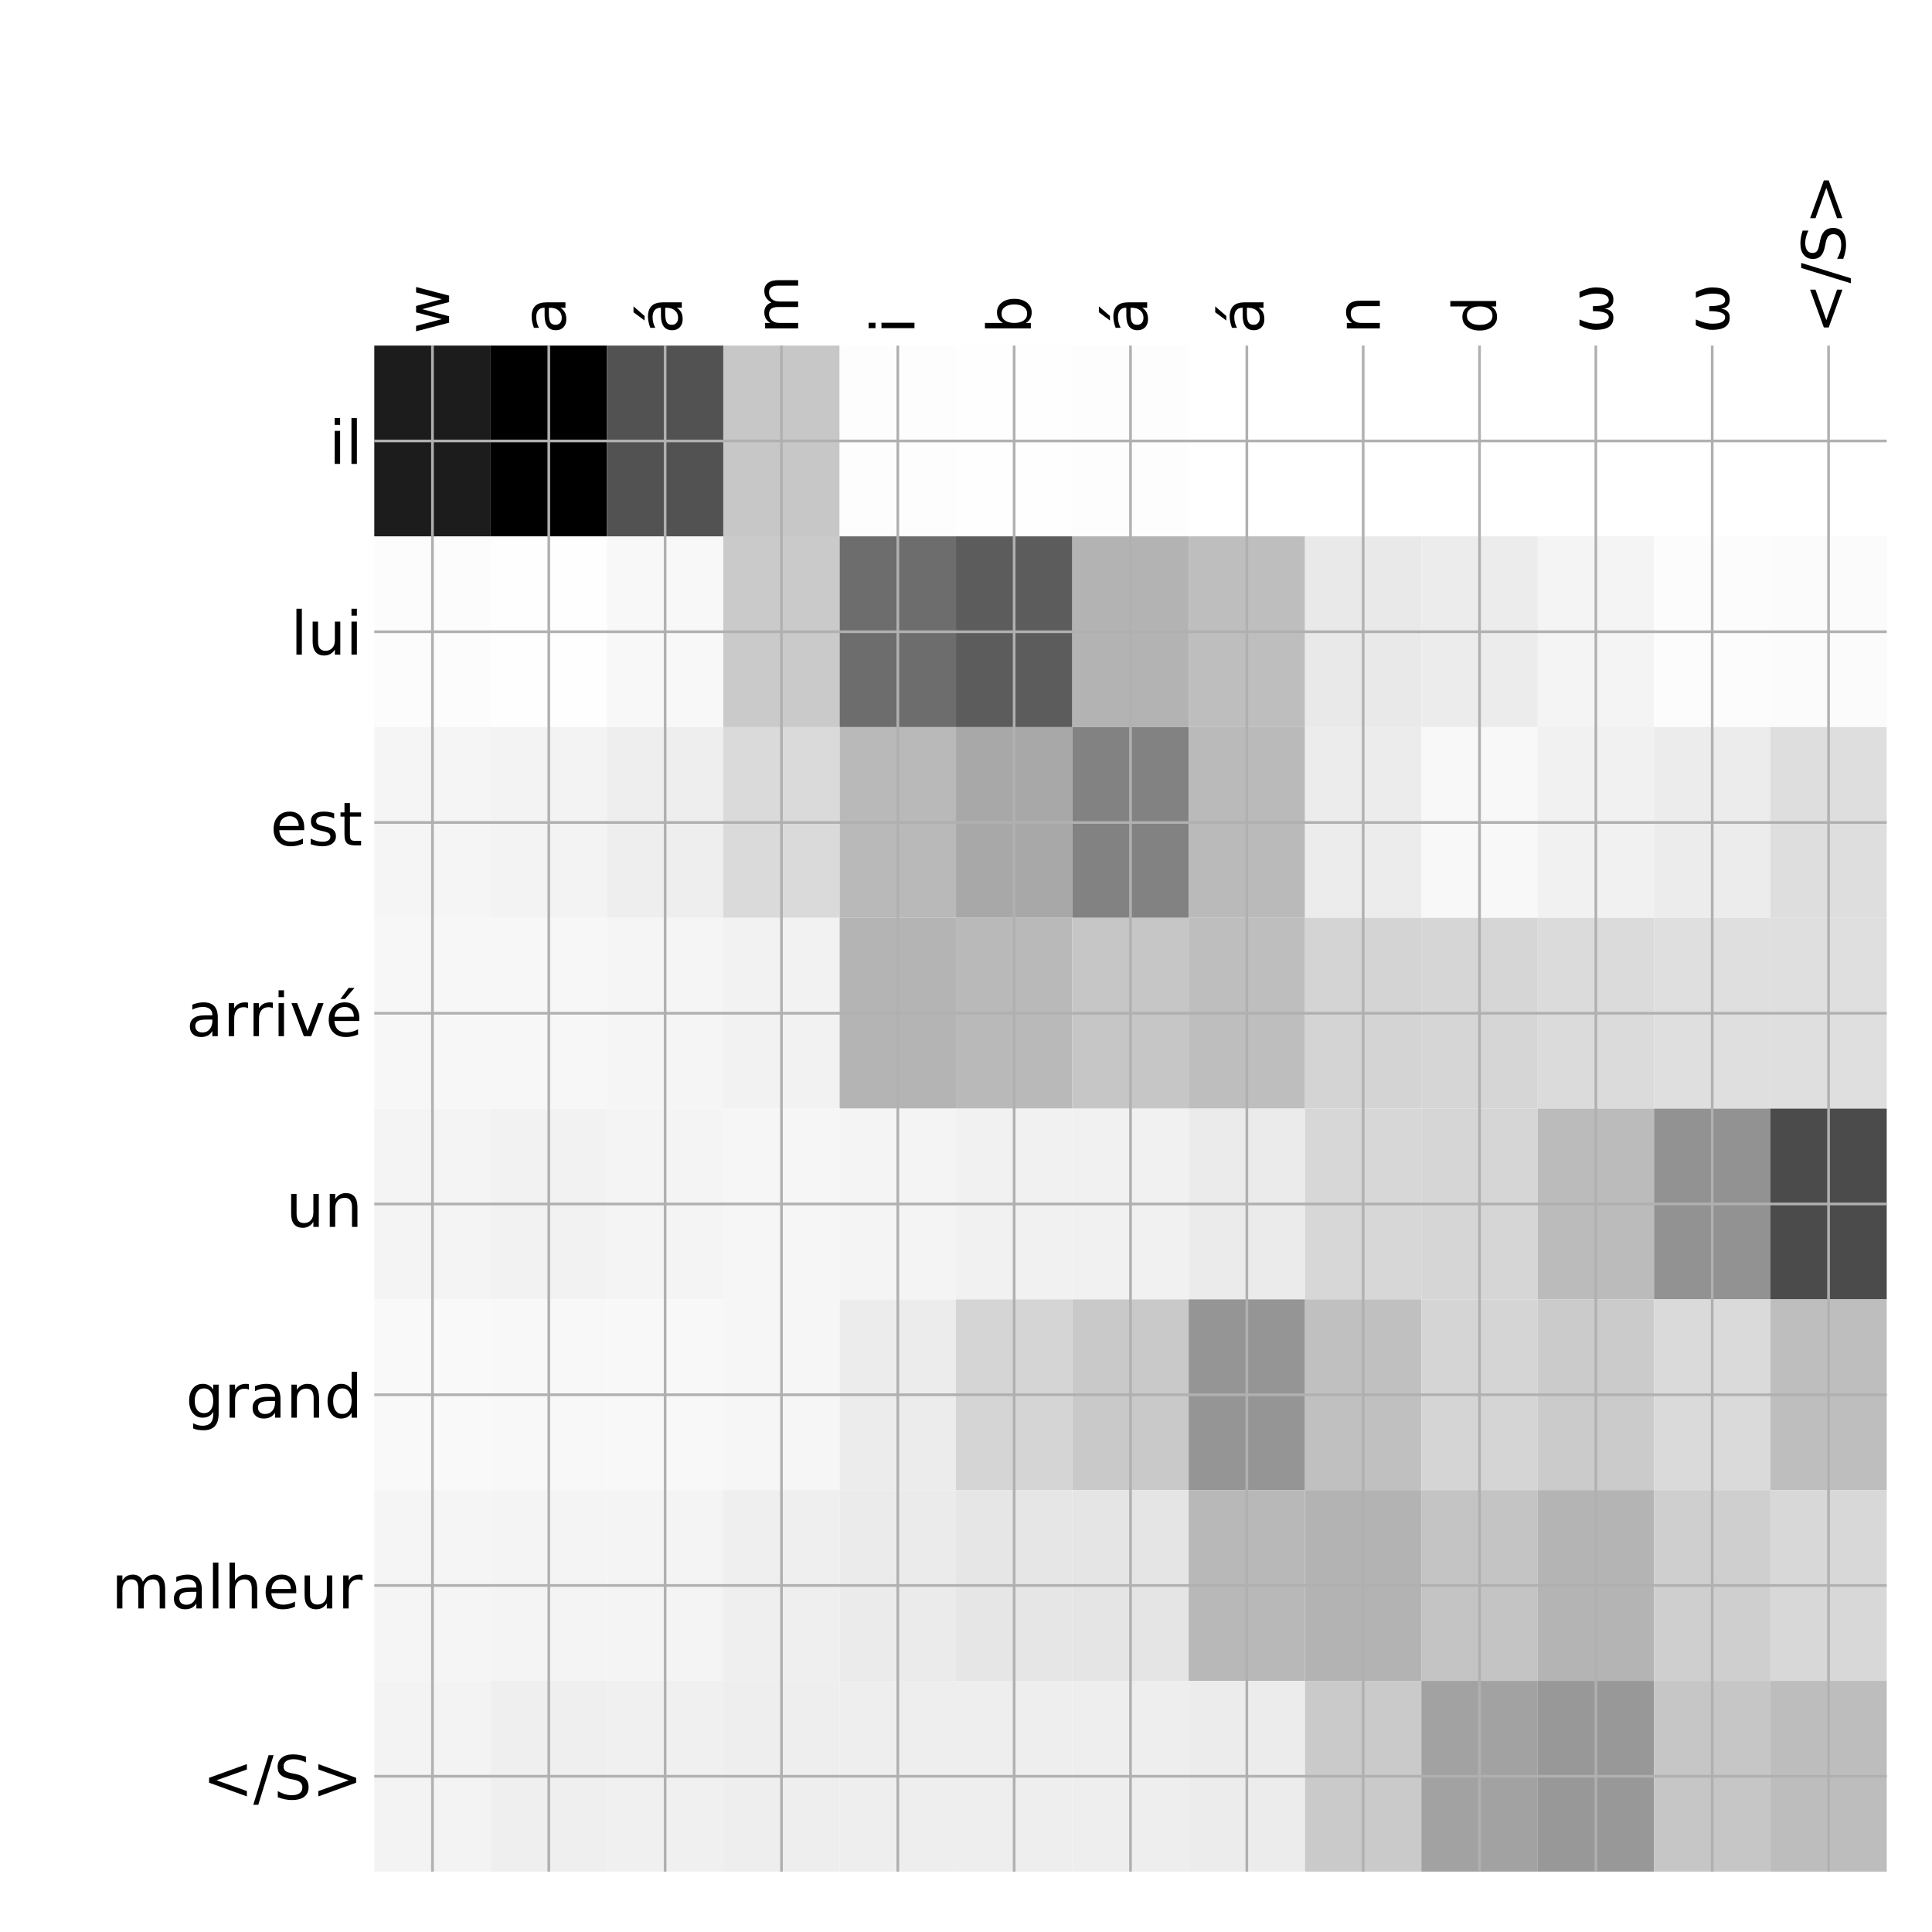 <?xml version="1.0" encoding="utf-8" standalone="no"?>
<!DOCTYPE svg PUBLIC "-//W3C//DTD SVG 1.1//EN"
  "http://www.w3.org/Graphics/SVG/1.1/DTD/svg11.dtd">
<!-- Created with matplotlib (http://matplotlib.org/) -->
<svg height="576pt" version="1.1" viewBox="0 0 576 576" width="576pt" xmlns="http://www.w3.org/2000/svg" xmlns:xlink="http://www.w3.org/1999/xlink">
 <defs>
  <style type="text/css">
*{stroke-linecap:butt;stroke-linejoin:round;}
  </style>
 </defs>
 <g id="figure_1">
  <g id="patch_1">
   <path d="M 0 576 
L 576 576 
L 576 0 
L 0 0 
z
" style="fill:#ffffff;"/>
  </g>
  <g id="axes_1">
   <g id="PolyCollection_1">
    <path clip-path="url(#p9a3c7679a5)" d="M 111.588 103.033 
L 111.588 159.904 
L 146.273 159.904 
L 146.273 103.033 
L 111.588 103.033 
z
" style="fill:#1c1c1c;"/>
    <path clip-path="url(#p9a3c7679a5)" d="M 146.273 103.033 
L 146.273 159.904 
L 180.959 159.904 
L 180.959 103.033 
L 146.273 103.033 
z
"/>
    <path clip-path="url(#p9a3c7679a5)" d="M 180.959 103.033 
L 180.959 159.904 
L 215.644 159.904 
L 215.644 103.033 
L 180.959 103.033 
z
" style="fill:#525252;"/>
    <path clip-path="url(#p9a3c7679a5)" d="M 215.644 103.033 
L 215.644 159.904 
L 250.33 159.904 
L 250.33 103.033 
L 215.644 103.033 
z
" style="fill:#c7c7c7;"/>
    <path clip-path="url(#p9a3c7679a5)" d="M 250.33 103.033 
L 250.33 159.904 
L 285.015 159.904 
L 285.015 103.033 
L 250.33 103.033 
z
" style="fill:#fdfdfd;"/>
    <path clip-path="url(#p9a3c7679a5)" d="M 285.015 103.033 
L 285.015 159.904 
L 319.701 159.904 
L 319.701 103.033 
L 285.015 103.033 
z
" style="fill:#fefefe;"/>
    <path clip-path="url(#p9a3c7679a5)" d="M 319.701 103.033 
L 319.701 159.904 
L 354.387 159.904 
L 354.387 103.033 
L 319.701 103.033 
z
" style="fill:#fdfdfd;"/>
    <path clip-path="url(#p9a3c7679a5)" d="M 354.387 103.033 
L 354.387 159.904 
L 389.072 159.904 
L 389.072 103.033 
L 354.387 103.033 
z
" style="fill:#ffffff;"/>
    <path clip-path="url(#p9a3c7679a5)" d="M 389.072 103.033 
L 389.072 159.904 
L 423.758 159.904 
L 423.758 103.033 
L 389.072 103.033 
z
" style="fill:#ffffff;"/>
    <path clip-path="url(#p9a3c7679a5)" d="M 423.758 103.033 
L 423.758 159.904 
L 458.443 159.904 
L 458.443 103.033 
L 423.758 103.033 
z
" style="fill:#ffffff;"/>
    <path clip-path="url(#p9a3c7679a5)" d="M 458.443 103.033 
L 458.443 159.904 
L 493.129 159.904 
L 493.129 103.033 
L 458.443 103.033 
z
" style="fill:#ffffff;"/>
    <path clip-path="url(#p9a3c7679a5)" d="M 493.129 103.033 
L 493.129 159.904 
L 527.814 159.904 
L 527.814 103.033 
L 493.129 103.033 
z
" style="fill:#ffffff;"/>
    <path clip-path="url(#p9a3c7679a5)" d="M 527.814 103.033 
L 527.814 159.904 
L 562.5 159.904 
L 562.5 103.033 
L 527.814 103.033 
z
" style="fill:#ffffff;"/>
    <path clip-path="url(#p9a3c7679a5)" d="M 111.588 159.904 
L 111.588 216.775 
L 146.273 216.775 
L 146.273 159.904 
L 111.588 159.904 
z
" style="fill:#fcfcfc;"/>
    <path clip-path="url(#p9a3c7679a5)" d="M 146.273 159.904 
L 146.273 216.775 
L 180.959 216.775 
L 180.959 159.904 
L 146.273 159.904 
z
" style="fill:#fefefe;"/>
    <path clip-path="url(#p9a3c7679a5)" d="M 180.959 159.904 
L 180.959 216.775 
L 215.644 216.775 
L 215.644 159.904 
L 180.959 159.904 
z
" style="fill:#f8f8f8;"/>
    <path clip-path="url(#p9a3c7679a5)" d="M 215.644 159.904 
L 215.644 216.775 
L 250.33 216.775 
L 250.33 159.904 
L 215.644 159.904 
z
" style="fill:#cacaca;"/>
    <path clip-path="url(#p9a3c7679a5)" d="M 250.33 159.904 
L 250.33 216.775 
L 285.015 216.775 
L 285.015 159.904 
L 250.33 159.904 
z
" style="fill:#6d6d6d;"/>
    <path clip-path="url(#p9a3c7679a5)" d="M 285.015 159.904 
L 285.015 216.775 
L 319.701 216.775 
L 319.701 159.904 
L 285.015 159.904 
z
" style="fill:#5c5c5c;"/>
    <path clip-path="url(#p9a3c7679a5)" d="M 319.701 159.904 
L 319.701 216.775 
L 354.387 216.775 
L 354.387 159.904 
L 319.701 159.904 
z
" style="fill:#b3b3b3;"/>
    <path clip-path="url(#p9a3c7679a5)" d="M 354.387 159.904 
L 354.387 216.775 
L 389.072 216.775 
L 389.072 159.904 
L 354.387 159.904 
z
" style="fill:#bebebe;"/>
    <path clip-path="url(#p9a3c7679a5)" d="M 389.072 159.904 
L 389.072 216.775 
L 423.758 216.775 
L 423.758 159.904 
L 389.072 159.904 
z
" style="fill:#e9e9e9;"/>
    <path clip-path="url(#p9a3c7679a5)" d="M 423.758 159.904 
L 423.758 216.775 
L 458.443 216.775 
L 458.443 159.904 
L 423.758 159.904 
z
" style="fill:#ececec;"/>
    <path clip-path="url(#p9a3c7679a5)" d="M 458.443 159.904 
L 458.443 216.775 
L 493.129 216.775 
L 493.129 159.904 
L 458.443 159.904 
z
" style="fill:#f4f4f4;"/>
    <path clip-path="url(#p9a3c7679a5)" d="M 493.129 159.904 
L 493.129 216.775 
L 527.814 216.775 
L 527.814 159.904 
L 493.129 159.904 
z
" style="fill:#fcfcfc;"/>
    <path clip-path="url(#p9a3c7679a5)" d="M 527.814 159.904 
L 527.814 216.775 
L 562.5 216.775 
L 562.5 159.904 
L 527.814 159.904 
z
" style="fill:#fbfbfb;"/>
    <path clip-path="url(#p9a3c7679a5)" d="M 111.588 216.775 
L 111.588 273.646 
L 146.273 273.646 
L 146.273 216.775 
L 111.588 216.775 
z
" style="fill:#f5f5f5;"/>
    <path clip-path="url(#p9a3c7679a5)" d="M 146.273 216.775 
L 146.273 273.646 
L 180.959 273.646 
L 180.959 216.775 
L 146.273 216.775 
z
" style="fill:#f3f3f3;"/>
    <path clip-path="url(#p9a3c7679a5)" d="M 180.959 216.775 
L 180.959 273.646 
L 215.644 273.646 
L 215.644 216.775 
L 180.959 216.775 
z
" style="fill:#eeeeee;"/>
    <path clip-path="url(#p9a3c7679a5)" d="M 215.644 216.775 
L 215.644 273.646 
L 250.33 273.646 
L 250.33 216.775 
L 215.644 216.775 
z
" style="fill:#dadada;"/>
    <path clip-path="url(#p9a3c7679a5)" d="M 250.33 216.775 
L 250.33 273.646 
L 285.015 273.646 
L 285.015 216.775 
L 250.33 216.775 
z
" style="fill:#b9b9b9;"/>
    <path clip-path="url(#p9a3c7679a5)" d="M 285.015 216.775 
L 285.015 273.646 
L 319.701 273.646 
L 319.701 216.775 
L 285.015 216.775 
z
" style="fill:#a8a8a8;"/>
    <path clip-path="url(#p9a3c7679a5)" d="M 319.701 216.775 
L 319.701 273.646 
L 354.387 273.646 
L 354.387 216.775 
L 319.701 216.775 
z
" style="fill:#828282;"/>
    <path clip-path="url(#p9a3c7679a5)" d="M 354.387 216.775 
L 354.387 273.646 
L 389.072 273.646 
L 389.072 216.775 
L 354.387 216.775 
z
" style="fill:#bababa;"/>
    <path clip-path="url(#p9a3c7679a5)" d="M 389.072 216.775 
L 389.072 273.646 
L 423.758 273.646 
L 423.758 216.775 
L 389.072 216.775 
z
" style="fill:#ececec;"/>
    <path clip-path="url(#p9a3c7679a5)" d="M 423.758 216.775 
L 423.758 273.646 
L 458.443 273.646 
L 458.443 216.775 
L 423.758 216.775 
z
" style="fill:#f8f8f8;"/>
    <path clip-path="url(#p9a3c7679a5)" d="M 458.443 216.775 
L 458.443 273.646 
L 493.129 273.646 
L 493.129 216.775 
L 458.443 216.775 
z
" style="fill:#f1f1f1;"/>
    <path clip-path="url(#p9a3c7679a5)" d="M 493.129 216.775 
L 493.129 273.646 
L 527.814 273.646 
L 527.814 216.775 
L 493.129 216.775 
z
" style="fill:#ececec;"/>
    <path clip-path="url(#p9a3c7679a5)" d="M 527.814 216.775 
L 527.814 273.646 
L 562.5 273.646 
L 562.5 216.775 
L 527.814 216.775 
z
" style="fill:#dedede;"/>
    <path clip-path="url(#p9a3c7679a5)" d="M 111.588 273.646 
L 111.588 330.517 
L 146.273 330.517 
L 146.273 273.646 
L 111.588 273.646 
z
" style="fill:#f7f7f7;"/>
    <path clip-path="url(#p9a3c7679a5)" d="M 146.273 273.646 
L 146.273 330.517 
L 180.959 330.517 
L 180.959 273.646 
L 146.273 273.646 
z
" style="fill:#f7f7f7;"/>
    <path clip-path="url(#p9a3c7679a5)" d="M 180.959 273.646 
L 180.959 330.517 
L 215.644 330.517 
L 215.644 273.646 
L 180.959 273.646 
z
" style="fill:#f5f5f5;"/>
    <path clip-path="url(#p9a3c7679a5)" d="M 215.644 273.646 
L 215.644 330.517 
L 250.33 330.517 
L 250.33 273.646 
L 215.644 273.646 
z
" style="fill:#f2f2f2;"/>
    <path clip-path="url(#p9a3c7679a5)" d="M 250.33 273.646 
L 250.33 330.517 
L 285.015 330.517 
L 285.015 273.646 
L 250.33 273.646 
z
" style="fill:#b4b4b4;"/>
    <path clip-path="url(#p9a3c7679a5)" d="M 285.015 273.646 
L 285.015 330.517 
L 319.701 330.517 
L 319.701 273.646 
L 285.015 273.646 
z
" style="fill:#b9b9b9;"/>
    <path clip-path="url(#p9a3c7679a5)" d="M 319.701 273.646 
L 319.701 330.517 
L 354.387 330.517 
L 354.387 273.646 
L 319.701 273.646 
z
" style="fill:#c6c6c6;"/>
    <path clip-path="url(#p9a3c7679a5)" d="M 354.387 273.646 
L 354.387 330.517 
L 389.072 330.517 
L 389.072 273.646 
L 354.387 273.646 
z
" style="fill:#bebebe;"/>
    <path clip-path="url(#p9a3c7679a5)" d="M 389.072 273.646 
L 389.072 330.517 
L 423.758 330.517 
L 423.758 273.646 
L 389.072 273.646 
z
" style="fill:#d4d4d4;"/>
    <path clip-path="url(#p9a3c7679a5)" d="M 423.758 273.646 
L 423.758 330.517 
L 458.443 330.517 
L 458.443 273.646 
L 423.758 273.646 
z
" style="fill:#d6d6d6;"/>
    <path clip-path="url(#p9a3c7679a5)" d="M 458.443 273.646 
L 458.443 330.517 
L 493.129 330.517 
L 493.129 273.646 
L 458.443 273.646 
z
" style="fill:#dbdbdb;"/>
    <path clip-path="url(#p9a3c7679a5)" d="M 493.129 273.646 
L 493.129 330.517 
L 527.814 330.517 
L 527.814 273.646 
L 493.129 273.646 
z
" style="fill:#dfdfdf;"/>
    <path clip-path="url(#p9a3c7679a5)" d="M 527.814 273.646 
L 527.814 330.517 
L 562.5 330.517 
L 562.5 273.646 
L 527.814 273.646 
z
" style="fill:#dfdfdf;"/>
    <path clip-path="url(#p9a3c7679a5)" d="M 111.588 330.517 
L 111.588 387.387 
L 146.273 387.387 
L 146.273 330.517 
L 111.588 330.517 
z
" style="fill:#f4f4f4;"/>
    <path clip-path="url(#p9a3c7679a5)" d="M 146.273 330.517 
L 146.273 387.387 
L 180.959 387.387 
L 180.959 330.517 
L 146.273 330.517 
z
" style="fill:#f2f2f2;"/>
    <path clip-path="url(#p9a3c7679a5)" d="M 180.959 330.517 
L 180.959 387.387 
L 215.644 387.387 
L 215.644 330.517 
L 180.959 330.517 
z
" style="fill:#f4f4f4;"/>
    <path clip-path="url(#p9a3c7679a5)" d="M 215.644 330.517 
L 215.644 387.387 
L 250.33 387.387 
L 250.33 330.517 
L 215.644 330.517 
z
" style="fill:#f6f6f6;"/>
    <path clip-path="url(#p9a3c7679a5)" d="M 250.33 330.517 
L 250.33 387.387 
L 285.015 387.387 
L 285.015 330.517 
L 250.33 330.517 
z
" style="fill:#f4f4f4;"/>
    <path clip-path="url(#p9a3c7679a5)" d="M 285.015 330.517 
L 285.015 387.387 
L 319.701 387.387 
L 319.701 330.517 
L 285.015 330.517 
z
" style="fill:#f1f1f1;"/>
    <path clip-path="url(#p9a3c7679a5)" d="M 319.701 330.517 
L 319.701 387.387 
L 354.387 387.387 
L 354.387 330.517 
L 319.701 330.517 
z
" style="fill:#f1f1f1;"/>
    <path clip-path="url(#p9a3c7679a5)" d="M 354.387 330.517 
L 354.387 387.387 
L 389.072 387.387 
L 389.072 330.517 
L 354.387 330.517 
z
" style="fill:#ebebeb;"/>
    <path clip-path="url(#p9a3c7679a5)" d="M 389.072 330.517 
L 389.072 387.387 
L 423.758 387.387 
L 423.758 330.517 
L 389.072 330.517 
z
" style="fill:#d7d7d7;"/>
    <path clip-path="url(#p9a3c7679a5)" d="M 423.758 330.517 
L 423.758 387.387 
L 458.443 387.387 
L 458.443 330.517 
L 423.758 330.517 
z
" style="fill:#d6d6d6;"/>
    <path clip-path="url(#p9a3c7679a5)" d="M 458.443 330.517 
L 458.443 387.387 
L 493.129 387.387 
L 493.129 330.517 
L 458.443 330.517 
z
" style="fill:#bbbbbb;"/>
    <path clip-path="url(#p9a3c7679a5)" d="M 493.129 330.517 
L 493.129 387.387 
L 527.814 387.387 
L 527.814 330.517 
L 493.129 330.517 
z
" style="fill:#929292;"/>
    <path clip-path="url(#p9a3c7679a5)" d="M 527.814 330.517 
L 527.814 387.387 
L 562.5 387.387 
L 562.5 330.517 
L 527.814 330.517 
z
" style="fill:#4b4b4b;"/>
    <path clip-path="url(#p9a3c7679a5)" d="M 111.588 387.387 
L 111.588 444.258 
L 146.273 444.258 
L 146.273 387.387 
L 111.588 387.387 
z
" style="fill:#f9f9f9;"/>
    <path clip-path="url(#p9a3c7679a5)" d="M 146.273 387.387 
L 146.273 444.258 
L 180.959 444.258 
L 180.959 387.387 
L 146.273 387.387 
z
" style="fill:#f8f8f8;"/>
    <path clip-path="url(#p9a3c7679a5)" d="M 180.959 387.387 
L 180.959 444.258 
L 215.644 444.258 
L 215.644 387.387 
L 180.959 387.387 
z
" style="fill:#f8f8f8;"/>
    <path clip-path="url(#p9a3c7679a5)" d="M 215.644 387.387 
L 215.644 444.258 
L 250.33 444.258 
L 250.33 387.387 
L 215.644 387.387 
z
" style="fill:#f6f6f6;"/>
    <path clip-path="url(#p9a3c7679a5)" d="M 250.33 387.387 
L 250.33 444.258 
L 285.015 444.258 
L 285.015 387.387 
L 250.33 387.387 
z
" style="fill:#ececec;"/>
    <path clip-path="url(#p9a3c7679a5)" d="M 285.015 387.387 
L 285.015 444.258 
L 319.701 444.258 
L 319.701 387.387 
L 285.015 387.387 
z
" style="fill:#d5d5d5;"/>
    <path clip-path="url(#p9a3c7679a5)" d="M 319.701 387.387 
L 319.701 444.258 
L 354.387 444.258 
L 354.387 387.387 
L 319.701 387.387 
z
" style="fill:#c9c9c9;"/>
    <path clip-path="url(#p9a3c7679a5)" d="M 354.387 387.387 
L 354.387 444.258 
L 389.072 444.258 
L 389.072 387.387 
L 354.387 387.387 
z
" style="fill:#959595;"/>
    <path clip-path="url(#p9a3c7679a5)" d="M 389.072 387.387 
L 389.072 444.258 
L 423.758 444.258 
L 423.758 387.387 
L 389.072 387.387 
z
" style="fill:#c0c0c0;"/>
    <path clip-path="url(#p9a3c7679a5)" d="M 423.758 387.387 
L 423.758 444.258 
L 458.443 444.258 
L 458.443 387.387 
L 423.758 387.387 
z
" style="fill:#d5d5d5;"/>
    <path clip-path="url(#p9a3c7679a5)" d="M 458.443 387.387 
L 458.443 444.258 
L 493.129 444.258 
L 493.129 387.387 
L 458.443 387.387 
z
" style="fill:#cbcbcb;"/>
    <path clip-path="url(#p9a3c7679a5)" d="M 493.129 387.387 
L 493.129 444.258 
L 527.814 444.258 
L 527.814 387.387 
L 493.129 387.387 
z
" style="fill:#dadada;"/>
    <path clip-path="url(#p9a3c7679a5)" d="M 527.814 387.387 
L 527.814 444.258 
L 562.5 444.258 
L 562.5 387.387 
L 527.814 387.387 
z
" style="fill:#bebebe;"/>
    <path clip-path="url(#p9a3c7679a5)" d="M 111.588 444.258 
L 111.588 501.129 
L 146.273 501.129 
L 146.273 444.258 
L 111.588 444.258 
z
" style="fill:#f5f5f5;"/>
    <path clip-path="url(#p9a3c7679a5)" d="M 146.273 444.258 
L 146.273 501.129 
L 180.959 501.129 
L 180.959 444.258 
L 146.273 444.258 
z
" style="fill:#f4f4f4;"/>
    <path clip-path="url(#p9a3c7679a5)" d="M 180.959 444.258 
L 180.959 501.129 
L 215.644 501.129 
L 215.644 444.258 
L 180.959 444.258 
z
" style="fill:#f4f4f4;"/>
    <path clip-path="url(#p9a3c7679a5)" d="M 215.644 444.258 
L 215.644 501.129 
L 250.33 501.129 
L 250.33 444.258 
L 215.644 444.258 
z
" style="fill:#efefef;"/>
    <path clip-path="url(#p9a3c7679a5)" d="M 250.33 444.258 
L 250.33 501.129 
L 285.015 501.129 
L 285.015 444.258 
L 250.33 444.258 
z
" style="fill:#ebebeb;"/>
    <path clip-path="url(#p9a3c7679a5)" d="M 285.015 444.258 
L 285.015 501.129 
L 319.701 501.129 
L 319.701 444.258 
L 285.015 444.258 
z
" style="fill:#e6e6e6;"/>
    <path clip-path="url(#p9a3c7679a5)" d="M 319.701 444.258 
L 319.701 501.129 
L 354.387 501.129 
L 354.387 444.258 
L 319.701 444.258 
z
" style="fill:#e5e5e5;"/>
    <path clip-path="url(#p9a3c7679a5)" d="M 354.387 444.258 
L 354.387 501.129 
L 389.072 501.129 
L 389.072 444.258 
L 354.387 444.258 
z
" style="fill:#b8b8b8;"/>
    <path clip-path="url(#p9a3c7679a5)" d="M 389.072 444.258 
L 389.072 501.129 
L 423.758 501.129 
L 423.758 444.258 
L 389.072 444.258 
z
" style="fill:#b3b3b3;"/>
    <path clip-path="url(#p9a3c7679a5)" d="M 423.758 444.258 
L 423.758 501.129 
L 458.443 501.129 
L 458.443 444.258 
L 423.758 444.258 
z
" style="fill:#c4c4c4;"/>
    <path clip-path="url(#p9a3c7679a5)" d="M 458.443 444.258 
L 458.443 501.129 
L 493.129 501.129 
L 493.129 444.258 
L 458.443 444.258 
z
" style="fill:#b4b4b4;"/>
    <path clip-path="url(#p9a3c7679a5)" d="M 493.129 444.258 
L 493.129 501.129 
L 527.814 501.129 
L 527.814 444.258 
L 493.129 444.258 
z
" style="fill:#cfcfcf;"/>
    <path clip-path="url(#p9a3c7679a5)" d="M 527.814 444.258 
L 527.814 501.129 
L 562.5 501.129 
L 562.5 444.258 
L 527.814 444.258 
z
" style="fill:#d8d8d8;"/>
    <path clip-path="url(#p9a3c7679a5)" d="M 111.588 501.129 
L 111.588 558 
L 146.273 558 
L 146.273 501.129 
L 111.588 501.129 
z
" style="fill:#f3f3f3;"/>
    <path clip-path="url(#p9a3c7679a5)" d="M 146.273 501.129 
L 146.273 558 
L 180.959 558 
L 180.959 501.129 
L 146.273 501.129 
z
" style="fill:#efefef;"/>
    <path clip-path="url(#p9a3c7679a5)" d="M 180.959 501.129 
L 180.959 558 
L 215.644 558 
L 215.644 501.129 
L 180.959 501.129 
z
" style="fill:#f0f0f0;"/>
    <path clip-path="url(#p9a3c7679a5)" d="M 215.644 501.129 
L 215.644 558 
L 250.33 558 
L 250.33 501.129 
L 215.644 501.129 
z
" style="fill:#eeeeee;"/>
    <path clip-path="url(#p9a3c7679a5)" d="M 250.33 501.129 
L 250.33 558 
L 285.015 558 
L 285.015 501.129 
L 250.33 501.129 
z
" style="fill:#eeeeee;"/>
    <path clip-path="url(#p9a3c7679a5)" d="M 285.015 501.129 
L 285.015 558 
L 319.701 558 
L 319.701 501.129 
L 285.015 501.129 
z
" style="fill:#eeeeee;"/>
    <path clip-path="url(#p9a3c7679a5)" d="M 319.701 501.129 
L 319.701 558 
L 354.387 558 
L 354.387 501.129 
L 319.701 501.129 
z
" style="fill:#eeeeee;"/>
    <path clip-path="url(#p9a3c7679a5)" d="M 354.387 501.129 
L 354.387 558 
L 389.072 558 
L 389.072 501.129 
L 354.387 501.129 
z
" style="fill:#ececec;"/>
    <path clip-path="url(#p9a3c7679a5)" d="M 389.072 501.129 
L 389.072 558 
L 423.758 558 
L 423.758 501.129 
L 389.072 501.129 
z
" style="fill:#cacaca;"/>
    <path clip-path="url(#p9a3c7679a5)" d="M 423.758 501.129 
L 423.758 558 
L 458.443 558 
L 458.443 501.129 
L 423.758 501.129 
z
" style="fill:#a2a2a2;"/>
    <path clip-path="url(#p9a3c7679a5)" d="M 458.443 501.129 
L 458.443 558 
L 493.129 558 
L 493.129 501.129 
L 458.443 501.129 
z
" style="fill:#989898;"/>
    <path clip-path="url(#p9a3c7679a5)" d="M 493.129 501.129 
L 493.129 558 
L 527.814 558 
L 527.814 501.129 
L 493.129 501.129 
z
" style="fill:#c6c6c6;"/>
    <path clip-path="url(#p9a3c7679a5)" d="M 527.814 501.129 
L 527.814 558 
L 562.5 558 
L 562.5 501.129 
L 527.814 501.129 
z
" style="fill:#bdbdbd;"/>
   </g>
   <g id="matplotlib.axis_1">
    <g id="xtick_1">
     <g id="line2d_1">
      <path clip-path="url(#p9a3c7679a5)" d="M 128.93 558 
L 128.93 103.033 
" style="fill:none;stroke:#b0b0b0;stroke-linecap:square;stroke-width:0.8;"/>
     </g>
     <g id="line2d_2"/>
     <g id="text_1">
      <!-- w -->
      <defs>
       <path d="M 4.203 54.688 
L 13.188 54.688 
L 24.422 12.016 
L 35.594 54.688 
L 46.188 54.688 
L 57.422 12.016 
L 68.609 54.688 
L 77.594 54.688 
L 63.281 0 
L 52.688 0 
L 40.922 44.828 
L 29.109 0 
L 18.5 0 
z
" id="DejaVuSans-77"/>
      </defs>
      <g transform="translate(133.897 99.533)rotate(-90)scale(0.18 -0.18)">
       <use xlink:href="#DejaVuSans-77"/>
      </g>
     </g>
    </g>
    <g id="xtick_2">
     <g id="line2d_3">
      <path clip-path="url(#p9a3c7679a5)" d="M 163.616 558 
L 163.616 103.033 
" style="fill:none;stroke:#b0b0b0;stroke-linecap:square;stroke-width:0.8;"/>
     </g>
     <g id="line2d_4"/>
     <g id="text_2">
      <!-- a -->
      <defs>
       <path d="M 34.281 27.484 
Q 23.391 27.484 19.188 25 
Q 14.984 22.516 14.984 16.5 
Q 14.984 11.719 18.141 8.906 
Q 21.297 6.109 26.703 6.109 
Q 34.188 6.109 38.703 11.406 
Q 43.219 16.703 43.219 25.484 
L 43.219 27.484 
z
M 52.203 31.203 
L 52.203 0 
L 43.219 0 
L 43.219 8.297 
Q 40.141 3.328 35.547 0.953 
Q 30.953 -1.422 24.312 -1.422 
Q 15.922 -1.422 10.953 3.297 
Q 6 8.016 6 15.922 
Q 6 25.141 12.172 29.828 
Q 18.359 34.516 30.609 34.516 
L 43.219 34.516 
L 43.219 35.406 
Q 43.219 41.609 39.141 45 
Q 35.062 48.391 27.688 48.391 
Q 23 48.391 18.547 47.266 
Q 14.109 46.141 10.016 43.891 
L 10.016 52.203 
Q 14.938 54.109 19.578 55.047 
Q 24.219 56 28.609 56 
Q 40.484 56 46.344 49.844 
Q 52.203 43.703 52.203 31.203 
z
" id="DejaVuSans-61"/>
      </defs>
      <g transform="translate(168.583 99.533)rotate(-90)scale(0.18 -0.18)">
       <use xlink:href="#DejaVuSans-61"/>
      </g>
     </g>
    </g>
    <g id="xtick_3">
     <g id="line2d_5">
      <path clip-path="url(#p9a3c7679a5)" d="M 198.301 558 
L 198.301 103.033 
" style="fill:none;stroke:#b0b0b0;stroke-linecap:square;stroke-width:0.8;"/>
     </g>
     <g id="line2d_6"/>
     <g id="text_3">
      <!-- á -->
      <defs>
       <path d="M 34.281 27.484 
Q 23.391 27.484 19.188 25 
Q 14.984 22.516 14.984 16.5 
Q 14.984 11.719 18.141 8.906 
Q 21.297 6.109 26.703 6.109 
Q 34.188 6.109 38.703 11.406 
Q 43.219 16.703 43.219 25.484 
L 43.219 27.484 
z
M 52.203 31.203 
L 52.203 0 
L 43.219 0 
L 43.219 8.297 
Q 40.141 3.328 35.547 0.953 
Q 30.953 -1.422 24.312 -1.422 
Q 15.922 -1.422 10.953 3.297 
Q 6 8.016 6 15.922 
Q 6 25.141 12.172 29.828 
Q 18.359 34.516 30.609 34.516 
L 43.219 34.516 
L 43.219 35.406 
Q 43.219 41.609 39.141 45 
Q 35.062 48.391 27.688 48.391 
Q 23 48.391 18.547 47.266 
Q 14.109 46.141 10.016 43.891 
L 10.016 52.203 
Q 14.938 54.109 19.578 55.047 
Q 24.219 56 28.609 56 
Q 40.484 56 46.344 49.844 
Q 52.203 43.703 52.203 31.203 
z
M 35.781 79.984 
L 45.5 79.984 
L 29.594 61.625 
L 22.109 61.625 
z
" id="DejaVuSans-e1"/>
      </defs>
      <g transform="translate(203.268 99.533)rotate(-90)scale(0.18 -0.18)">
       <use xlink:href="#DejaVuSans-e1"/>
      </g>
     </g>
    </g>
    <g id="xtick_4">
     <g id="line2d_7">
      <path clip-path="url(#p9a3c7679a5)" d="M 232.987 558 
L 232.987 103.033 
" style="fill:none;stroke:#b0b0b0;stroke-linecap:square;stroke-width:0.8;"/>
     </g>
     <g id="line2d_8"/>
     <g id="text_4">
      <!-- m -->
      <defs>
       <path d="M 52 44.188 
Q 55.375 50.25 60.062 53.125 
Q 64.75 56 71.094 56 
Q 79.641 56 84.281 50.016 
Q 88.922 44.047 88.922 33.016 
L 88.922 0 
L 79.891 0 
L 79.891 32.719 
Q 79.891 40.578 77.094 44.375 
Q 74.312 48.188 68.609 48.188 
Q 61.625 48.188 57.562 43.547 
Q 53.516 38.922 53.516 30.906 
L 53.516 0 
L 44.484 0 
L 44.484 32.719 
Q 44.484 40.625 41.703 44.406 
Q 38.922 48.188 33.109 48.188 
Q 26.219 48.188 22.156 43.531 
Q 18.109 38.875 18.109 30.906 
L 18.109 0 
L 9.078 0 
L 9.078 54.688 
L 18.109 54.688 
L 18.109 46.188 
Q 21.188 51.219 25.484 53.609 
Q 29.781 56 35.688 56 
Q 41.656 56 45.828 52.969 
Q 50 49.953 52 44.188 
z
" id="DejaVuSans-6d"/>
      </defs>
      <g transform="translate(237.954 99.533)rotate(-90)scale(0.18 -0.18)">
       <use xlink:href="#DejaVuSans-6d"/>
      </g>
     </g>
    </g>
    <g id="xtick_5">
     <g id="line2d_9">
      <path clip-path="url(#p9a3c7679a5)" d="M 267.673 558 
L 267.673 103.033 
" style="fill:none;stroke:#b0b0b0;stroke-linecap:square;stroke-width:0.8;"/>
     </g>
     <g id="line2d_10"/>
     <g id="text_5">
      <!-- i -->
      <defs>
       <path d="M 9.422 54.688 
L 18.406 54.688 
L 18.406 0 
L 9.422 0 
z
M 9.422 75.984 
L 18.406 75.984 
L 18.406 64.594 
L 9.422 64.594 
z
" id="DejaVuSans-69"/>
      </defs>
      <g transform="translate(272.639 99.533)rotate(-90)scale(0.18 -0.18)">
       <use xlink:href="#DejaVuSans-69"/>
      </g>
     </g>
    </g>
    <g id="xtick_6">
     <g id="line2d_11">
      <path clip-path="url(#p9a3c7679a5)" d="M 302.358 558 
L 302.358 103.033 
" style="fill:none;stroke:#b0b0b0;stroke-linecap:square;stroke-width:0.8;"/>
     </g>
     <g id="line2d_12"/>
     <g id="text_6">
      <!-- b -->
      <defs>
       <path d="M 48.688 27.297 
Q 48.688 37.203 44.609 42.844 
Q 40.531 48.484 33.406 48.484 
Q 26.266 48.484 22.188 42.844 
Q 18.109 37.203 18.109 27.297 
Q 18.109 17.391 22.188 11.75 
Q 26.266 6.109 33.406 6.109 
Q 40.531 6.109 44.609 11.75 
Q 48.688 17.391 48.688 27.297 
z
M 18.109 46.391 
Q 20.953 51.266 25.266 53.625 
Q 29.594 56 35.594 56 
Q 45.562 56 51.781 48.094 
Q 58.016 40.188 58.016 27.297 
Q 58.016 14.406 51.781 6.484 
Q 45.562 -1.422 35.594 -1.422 
Q 29.594 -1.422 25.266 0.953 
Q 20.953 3.328 18.109 8.203 
L 18.109 0 
L 9.078 0 
L 9.078 75.984 
L 18.109 75.984 
z
" id="DejaVuSans-62"/>
      </defs>
      <g transform="translate(307.325 99.533)rotate(-90)scale(0.18 -0.18)">
       <use xlink:href="#DejaVuSans-62"/>
      </g>
     </g>
    </g>
    <g id="xtick_7">
     <g id="line2d_13">
      <path clip-path="url(#p9a3c7679a5)" d="M 337.044 558 
L 337.044 103.033 
" style="fill:none;stroke:#b0b0b0;stroke-linecap:square;stroke-width:0.8;"/>
     </g>
     <g id="line2d_14"/>
     <g id="text_7">
      <!-- á -->
      <g transform="translate(342.011 99.533)rotate(-90)scale(0.18 -0.18)">
       <use xlink:href="#DejaVuSans-e1"/>
      </g>
     </g>
    </g>
    <g id="xtick_8">
     <g id="line2d_15">
      <path clip-path="url(#p9a3c7679a5)" d="M 371.729 558 
L 371.729 103.033 
" style="fill:none;stroke:#b0b0b0;stroke-linecap:square;stroke-width:0.8;"/>
     </g>
     <g id="line2d_16"/>
     <g id="text_8">
      <!-- á -->
      <g transform="translate(376.696 99.533)rotate(-90)scale(0.18 -0.18)">
       <use xlink:href="#DejaVuSans-e1"/>
      </g>
     </g>
    </g>
    <g id="xtick_9">
     <g id="line2d_17">
      <path clip-path="url(#p9a3c7679a5)" d="M 406.415 558 
L 406.415 103.033 
" style="fill:none;stroke:#b0b0b0;stroke-linecap:square;stroke-width:0.8;"/>
     </g>
     <g id="line2d_18"/>
     <g id="text_9">
      <!-- n -->
      <defs>
       <path d="M 54.891 33.016 
L 54.891 0 
L 45.906 0 
L 45.906 32.719 
Q 45.906 40.484 42.875 44.328 
Q 39.844 48.188 33.797 48.188 
Q 26.516 48.188 22.312 43.547 
Q 18.109 38.922 18.109 30.906 
L 18.109 0 
L 9.078 0 
L 9.078 54.688 
L 18.109 54.688 
L 18.109 46.188 
Q 21.344 51.125 25.703 53.562 
Q 30.078 56 35.797 56 
Q 45.219 56 50.047 50.172 
Q 54.891 44.344 54.891 33.016 
z
" id="DejaVuSans-6e"/>
      </defs>
      <g transform="translate(411.382 99.533)rotate(-90)scale(0.18 -0.18)">
       <use xlink:href="#DejaVuSans-6e"/>
      </g>
     </g>
    </g>
    <g id="xtick_10">
     <g id="line2d_19">
      <path clip-path="url(#p9a3c7679a5)" d="M 441.1 558 
L 441.1 103.033 
" style="fill:none;stroke:#b0b0b0;stroke-linecap:square;stroke-width:0.8;"/>
     </g>
     <g id="line2d_20"/>
     <g id="text_10">
      <!-- d -->
      <defs>
       <path d="M 45.406 46.391 
L 45.406 75.984 
L 54.391 75.984 
L 54.391 0 
L 45.406 0 
L 45.406 8.203 
Q 42.578 3.328 38.25 0.953 
Q 33.938 -1.422 27.875 -1.422 
Q 17.969 -1.422 11.734 6.484 
Q 5.516 14.406 5.516 27.297 
Q 5.516 40.188 11.734 48.094 
Q 17.969 56 27.875 56 
Q 33.938 56 38.25 53.625 
Q 42.578 51.266 45.406 46.391 
z
M 14.797 27.297 
Q 14.797 17.391 18.875 11.75 
Q 22.953 6.109 30.078 6.109 
Q 37.203 6.109 41.297 11.75 
Q 45.406 17.391 45.406 27.297 
Q 45.406 37.203 41.297 42.844 
Q 37.203 48.484 30.078 48.484 
Q 22.953 48.484 18.875 42.844 
Q 14.797 37.203 14.797 27.297 
z
" id="DejaVuSans-64"/>
      </defs>
      <g transform="translate(446.067 99.533)rotate(-90)scale(0.18 -0.18)">
       <use xlink:href="#DejaVuSans-64"/>
      </g>
     </g>
    </g>
    <g id="xtick_11">
     <g id="line2d_21">
      <path clip-path="url(#p9a3c7679a5)" d="M 475.786 558 
L 475.786 103.033 
" style="fill:none;stroke:#b0b0b0;stroke-linecap:square;stroke-width:0.8;"/>
     </g>
     <g id="line2d_22"/>
     <g id="text_11">
      <!-- ω -->
      <defs>
       <path d="M 26.859 -1.422 
Q 6.594 -1.422 6.594 27.594 
Q 6.594 39.062 14.156 54.688 
L 23.828 54.688 
Q 16.844 39.062 16.844 27.344 
Q 16.844 6.203 27.688 6.203 
Q 37.594 6.203 37.594 32.469 
L 45.906 32.469 
Q 45.906 6.203 55.812 6.203 
Q 66.656 6.203 66.656 27.344 
Q 66.656 39.062 59.672 54.688 
L 69.344 54.688 
Q 76.906 39.062 76.906 27.594 
Q 76.906 -1.422 56.641 -1.422 
Q 43.359 -1.422 41.75 13.188 
Q 39.75 -1.422 26.859 -1.422 
z
" id="DejaVuSans-3c9"/>
      </defs>
      <g transform="translate(480.753 99.533)rotate(-90)scale(0.18 -0.18)">
       <use xlink:href="#DejaVuSans-3c9"/>
      </g>
     </g>
    </g>
    <g id="xtick_12">
     <g id="line2d_23">
      <path clip-path="url(#p9a3c7679a5)" d="M 510.472 558 
L 510.472 103.033 
" style="fill:none;stroke:#b0b0b0;stroke-linecap:square;stroke-width:0.8;"/>
     </g>
     <g id="line2d_24"/>
     <g id="text_12">
      <!-- ω -->
      <g transform="translate(515.439 99.533)rotate(-90)scale(0.18 -0.18)">
       <use xlink:href="#DejaVuSans-3c9"/>
      </g>
     </g>
    </g>
    <g id="xtick_13">
     <g id="line2d_25">
      <path clip-path="url(#p9a3c7679a5)" d="M 545.157 558 
L 545.157 103.033 
" style="fill:none;stroke:#b0b0b0;stroke-linecap:square;stroke-width:0.8;"/>
     </g>
     <g id="line2d_26"/>
     <g id="text_13">
      <!-- &lt;/S&gt; -->
      <defs>
       <path d="M 73.188 49.219 
L 22.797 31.297 
L 73.188 13.484 
L 73.188 4.594 
L 10.594 27.297 
L 10.594 35.406 
L 73.188 58.109 
z
" id="DejaVuSans-3c"/>
       <path d="M 25.391 72.906 
L 33.688 72.906 
L 8.297 -9.281 
L 0 -9.281 
z
" id="DejaVuSans-2f"/>
       <path d="M 53.516 70.516 
L 53.516 60.891 
Q 47.906 63.578 42.922 64.891 
Q 37.938 66.219 33.297 66.219 
Q 25.25 66.219 20.875 63.094 
Q 16.5 59.969 16.5 54.203 
Q 16.5 49.359 19.406 46.891 
Q 22.312 44.438 30.422 42.922 
L 36.375 41.703 
Q 47.406 39.594 52.656 34.297 
Q 57.906 29 57.906 20.125 
Q 57.906 9.516 50.797 4.047 
Q 43.703 -1.422 29.984 -1.422 
Q 24.812 -1.422 18.969 -0.25 
Q 13.141 0.922 6.891 3.219 
L 6.891 13.375 
Q 12.891 10.016 18.656 8.297 
Q 24.422 6.594 29.984 6.594 
Q 38.422 6.594 43.016 9.906 
Q 47.609 13.234 47.609 19.391 
Q 47.609 24.75 44.312 27.781 
Q 41.016 30.812 33.5 32.328 
L 27.484 33.5 
Q 16.453 35.688 11.516 40.375 
Q 6.594 45.062 6.594 53.422 
Q 6.594 63.094 13.406 68.656 
Q 20.219 74.219 32.172 74.219 
Q 37.312 74.219 42.625 73.281 
Q 47.953 72.359 53.516 70.516 
z
" id="DejaVuSans-53"/>
       <path d="M 10.594 49.219 
L 10.594 58.109 
L 73.188 35.406 
L 73.188 27.297 
L 10.594 4.594 
L 10.594 13.484 
L 60.891 31.297 
z
" id="DejaVuSans-3e"/>
      </defs>
      <g transform="translate(550.124 99.533)rotate(-90)scale(0.18 -0.18)">
       <use xlink:href="#DejaVuSans-3c"/>
       <use x="83.789" xlink:href="#DejaVuSans-2f"/>
       <use x="117.48" xlink:href="#DejaVuSans-53"/>
       <use x="180.957" xlink:href="#DejaVuSans-3e"/>
      </g>
     </g>
    </g>
   </g>
   <g id="matplotlib.axis_2">
    <g id="ytick_1">
     <g id="line2d_27">
      <path clip-path="url(#p9a3c7679a5)" d="M 111.588 131.469 
L 562.5 131.469 
" style="fill:none;stroke:#b0b0b0;stroke-linecap:square;stroke-width:0.8;"/>
     </g>
     <g id="line2d_28"/>
     <g id="text_14">
      <!-- il -->
      <defs>
       <path d="M 9.422 75.984 
L 18.406 75.984 
L 18.406 0 
L 9.422 0 
z
" id="DejaVuSans-6c"/>
      </defs>
      <g transform="translate(98.086 138.307)scale(0.18 -0.18)">
       <use xlink:href="#DejaVuSans-69"/>
       <use x="27.783" xlink:href="#DejaVuSans-6c"/>
      </g>
     </g>
    </g>
    <g id="ytick_2">
     <g id="line2d_29">
      <path clip-path="url(#p9a3c7679a5)" d="M 111.588 188.34 
L 562.5 188.34 
" style="fill:none;stroke:#b0b0b0;stroke-linecap:square;stroke-width:0.8;"/>
     </g>
     <g id="line2d_30"/>
     <g id="text_15">
      <!-- lui -->
      <defs>
       <path d="M 8.5 21.578 
L 8.5 54.688 
L 17.484 54.688 
L 17.484 21.922 
Q 17.484 14.156 20.5 10.266 
Q 23.531 6.391 29.594 6.391 
Q 36.859 6.391 41.078 11.031 
Q 45.312 15.672 45.312 23.688 
L 45.312 54.688 
L 54.297 54.688 
L 54.297 0 
L 45.312 0 
L 45.312 8.406 
Q 42.047 3.422 37.719 1 
Q 33.406 -1.422 27.688 -1.422 
Q 18.266 -1.422 13.375 4.438 
Q 8.5 10.297 8.5 21.578 
z
M 31.109 56 
z
" id="DejaVuSans-75"/>
      </defs>
      <g transform="translate(86.679 195.178)scale(0.18 -0.18)">
       <use xlink:href="#DejaVuSans-6c"/>
       <use x="27.783" xlink:href="#DejaVuSans-75"/>
       <use x="91.162" xlink:href="#DejaVuSans-69"/>
      </g>
     </g>
    </g>
    <g id="ytick_3">
     <g id="line2d_31">
      <path clip-path="url(#p9a3c7679a5)" d="M 111.588 245.21 
L 562.5 245.21 
" style="fill:none;stroke:#b0b0b0;stroke-linecap:square;stroke-width:0.8;"/>
     </g>
     <g id="line2d_32"/>
     <g id="text_16">
      <!-- est -->
      <defs>
       <path d="M 56.203 29.594 
L 56.203 25.203 
L 14.891 25.203 
Q 15.484 15.922 20.484 11.062 
Q 25.484 6.203 34.422 6.203 
Q 39.594 6.203 44.453 7.469 
Q 49.312 8.734 54.109 11.281 
L 54.109 2.781 
Q 49.266 0.734 44.188 -0.344 
Q 39.109 -1.422 33.891 -1.422 
Q 20.797 -1.422 13.156 6.188 
Q 5.516 13.812 5.516 26.812 
Q 5.516 40.234 12.766 48.109 
Q 20.016 56 32.328 56 
Q 43.359 56 49.781 48.891 
Q 56.203 41.797 56.203 29.594 
z
M 47.219 32.234 
Q 47.125 39.594 43.094 43.984 
Q 39.062 48.391 32.422 48.391 
Q 24.906 48.391 20.391 44.141 
Q 15.875 39.891 15.188 32.172 
z
" id="DejaVuSans-65"/>
       <path d="M 44.281 53.078 
L 44.281 44.578 
Q 40.484 46.531 36.375 47.5 
Q 32.281 48.484 27.875 48.484 
Q 21.188 48.484 17.844 46.438 
Q 14.5 44.391 14.5 40.281 
Q 14.5 37.156 16.891 35.375 
Q 19.281 33.594 26.516 31.984 
L 29.594 31.297 
Q 39.156 29.25 43.188 25.516 
Q 47.219 21.781 47.219 15.094 
Q 47.219 7.469 41.188 3.016 
Q 35.156 -1.422 24.609 -1.422 
Q 20.219 -1.422 15.453 -0.562 
Q 10.688 0.297 5.422 2 
L 5.422 11.281 
Q 10.406 8.688 15.234 7.391 
Q 20.062 6.109 24.812 6.109 
Q 31.156 6.109 34.562 8.281 
Q 37.984 10.453 37.984 14.406 
Q 37.984 18.062 35.516 20.016 
Q 33.062 21.969 24.703 23.781 
L 21.578 24.516 
Q 13.234 26.266 9.516 29.906 
Q 5.812 33.547 5.812 39.891 
Q 5.812 47.609 11.281 51.797 
Q 16.75 56 26.812 56 
Q 31.781 56 36.172 55.266 
Q 40.578 54.547 44.281 53.078 
z
" id="DejaVuSans-73"/>
       <path d="M 18.312 70.219 
L 18.312 54.688 
L 36.812 54.688 
L 36.812 47.703 
L 18.312 47.703 
L 18.312 18.016 
Q 18.312 11.328 20.141 9.422 
Q 21.969 7.516 27.594 7.516 
L 36.812 7.516 
L 36.812 0 
L 27.594 0 
Q 17.188 0 13.234 3.875 
Q 9.281 7.766 9.281 18.016 
L 9.281 47.703 
L 2.688 47.703 
L 2.688 54.688 
L 9.281 54.688 
L 9.281 70.219 
z
" id="DejaVuSans-74"/>
      </defs>
      <g transform="translate(80.578 252.049)scale(0.18 -0.18)">
       <use xlink:href="#DejaVuSans-65"/>
       <use x="61.523" xlink:href="#DejaVuSans-73"/>
       <use x="113.623" xlink:href="#DejaVuSans-74"/>
      </g>
     </g>
    </g>
    <g id="ytick_4">
     <g id="line2d_33">
      <path clip-path="url(#p9a3c7679a5)" d="M 111.588 302.081 
L 562.5 302.081 
" style="fill:none;stroke:#b0b0b0;stroke-linecap:square;stroke-width:0.8;"/>
     </g>
     <g id="line2d_34"/>
     <g id="text_17">
      <!-- arrivé -->
      <defs>
       <path d="M 41.109 46.297 
Q 39.594 47.172 37.812 47.578 
Q 36.031 48 33.891 48 
Q 26.266 48 22.188 43.047 
Q 18.109 38.094 18.109 28.812 
L 18.109 0 
L 9.078 0 
L 9.078 54.688 
L 18.109 54.688 
L 18.109 46.188 
Q 20.953 51.172 25.484 53.578 
Q 30.031 56 36.531 56 
Q 37.453 56 38.578 55.875 
Q 39.703 55.766 41.062 55.516 
z
" id="DejaVuSans-72"/>
       <path d="M 2.984 54.688 
L 12.5 54.688 
L 29.594 8.797 
L 46.688 54.688 
L 56.203 54.688 
L 35.688 0 
L 23.484 0 
z
" id="DejaVuSans-76"/>
       <path d="M 56.203 29.594 
L 56.203 25.203 
L 14.891 25.203 
Q 15.484 15.922 20.484 11.062 
Q 25.484 6.203 34.422 6.203 
Q 39.594 6.203 44.453 7.469 
Q 49.312 8.734 54.109 11.281 
L 54.109 2.781 
Q 49.266 0.734 44.188 -0.344 
Q 39.109 -1.422 33.891 -1.422 
Q 20.797 -1.422 13.156 6.188 
Q 5.516 13.812 5.516 26.812 
Q 5.516 40.234 12.766 48.109 
Q 20.016 56 32.328 56 
Q 43.359 56 49.781 48.891 
Q 56.203 41.797 56.203 29.594 
z
M 47.219 32.234 
Q 47.125 39.594 43.094 43.984 
Q 39.062 48.391 32.422 48.391 
Q 24.906 48.391 20.391 44.141 
Q 15.875 39.891 15.188 32.172 
z
M 38.531 79.984 
L 48.25 79.984 
L 32.344 61.625 
L 24.859 61.625 
z
" id="DejaVuSans-e9"/>
      </defs>
      <g transform="translate(55.53 308.92)scale(0.18 -0.18)">
       <use xlink:href="#DejaVuSans-61"/>
       <use x="61.279" xlink:href="#DejaVuSans-72"/>
       <use x="102.377" xlink:href="#DejaVuSans-72"/>
       <use x="143.49" xlink:href="#DejaVuSans-69"/>
       <use x="171.273" xlink:href="#DejaVuSans-76"/>
       <use x="230.453" xlink:href="#DejaVuSans-e9"/>
      </g>
     </g>
    </g>
    <g id="ytick_5">
     <g id="line2d_35">
      <path clip-path="url(#p9a3c7679a5)" d="M 111.588 358.952 
L 562.5 358.952 
" style="fill:none;stroke:#b0b0b0;stroke-linecap:square;stroke-width:0.8;"/>
     </g>
     <g id="line2d_36"/>
     <g id="text_18">
      <!-- un -->
      <g transform="translate(85.272 365.791)scale(0.18 -0.18)">
       <use xlink:href="#DejaVuSans-75"/>
       <use x="63.379" xlink:href="#DejaVuSans-6e"/>
      </g>
     </g>
    </g>
    <g id="ytick_6">
     <g id="line2d_37">
      <path clip-path="url(#p9a3c7679a5)" d="M 111.588 415.823 
L 562.5 415.823 
" style="fill:none;stroke:#b0b0b0;stroke-linecap:square;stroke-width:0.8;"/>
     </g>
     <g id="line2d_38"/>
     <g id="text_19">
      <!-- grand -->
      <defs>
       <path d="M 45.406 27.984 
Q 45.406 37.75 41.375 43.109 
Q 37.359 48.484 30.078 48.484 
Q 22.859 48.484 18.828 43.109 
Q 14.797 37.75 14.797 27.984 
Q 14.797 18.266 18.828 12.891 
Q 22.859 7.516 30.078 7.516 
Q 37.359 7.516 41.375 12.891 
Q 45.406 18.266 45.406 27.984 
z
M 54.391 6.781 
Q 54.391 -7.172 48.188 -13.984 
Q 42 -20.797 29.203 -20.797 
Q 24.469 -20.797 20.266 -20.094 
Q 16.062 -19.391 12.109 -17.922 
L 12.109 -9.188 
Q 16.062 -11.328 19.922 -12.344 
Q 23.781 -13.375 27.781 -13.375 
Q 36.625 -13.375 41.016 -8.766 
Q 45.406 -4.156 45.406 5.172 
L 45.406 9.625 
Q 42.625 4.781 38.281 2.391 
Q 33.938 0 27.875 0 
Q 17.828 0 11.672 7.656 
Q 5.516 15.328 5.516 27.984 
Q 5.516 40.672 11.672 48.328 
Q 17.828 56 27.875 56 
Q 33.938 56 38.281 53.609 
Q 42.625 51.219 45.406 46.391 
L 45.406 54.688 
L 54.391 54.688 
z
" id="DejaVuSans-67"/>
      </defs>
      <g transform="translate(55.395 422.662)scale(0.18 -0.18)">
       <use xlink:href="#DejaVuSans-67"/>
       <use x="63.477" xlink:href="#DejaVuSans-72"/>
       <use x="104.59" xlink:href="#DejaVuSans-61"/>
       <use x="165.869" xlink:href="#DejaVuSans-6e"/>
       <use x="229.248" xlink:href="#DejaVuSans-64"/>
      </g>
     </g>
    </g>
    <g id="ytick_7">
     <g id="line2d_39">
      <path clip-path="url(#p9a3c7679a5)" d="M 111.588 472.694 
L 562.5 472.694 
" style="fill:none;stroke:#b0b0b0;stroke-linecap:square;stroke-width:0.8;"/>
     </g>
     <g id="line2d_40"/>
     <g id="text_20">
      <!-- malheur -->
      <defs>
       <path d="M 54.891 33.016 
L 54.891 0 
L 45.906 0 
L 45.906 32.719 
Q 45.906 40.484 42.875 44.328 
Q 39.844 48.188 33.797 48.188 
Q 26.516 48.188 22.312 43.547 
Q 18.109 38.922 18.109 30.906 
L 18.109 0 
L 9.078 0 
L 9.078 75.984 
L 18.109 75.984 
L 18.109 46.188 
Q 21.344 51.125 25.703 53.562 
Q 30.078 56 35.797 56 
Q 45.219 56 50.047 50.172 
Q 54.891 44.344 54.891 33.016 
z
" id="DejaVuSans-68"/>
      </defs>
      <g transform="translate(33.233 479.532)scale(0.18 -0.18)">
       <use xlink:href="#DejaVuSans-6d"/>
       <use x="97.412" xlink:href="#DejaVuSans-61"/>
       <use x="158.691" xlink:href="#DejaVuSans-6c"/>
       <use x="186.475" xlink:href="#DejaVuSans-68"/>
       <use x="249.854" xlink:href="#DejaVuSans-65"/>
       <use x="311.377" xlink:href="#DejaVuSans-75"/>
       <use x="374.756" xlink:href="#DejaVuSans-72"/>
      </g>
     </g>
    </g>
    <g id="ytick_8">
     <g id="line2d_41">
      <path clip-path="url(#p9a3c7679a5)" d="M 111.588 529.565 
L 562.5 529.565 
" style="fill:none;stroke:#b0b0b0;stroke-linecap:square;stroke-width:0.8;"/>
     </g>
     <g id="line2d_42"/>
     <g id="text_21">
      <!-- &lt;/S&gt; -->
      <g transform="translate(60.43 536.403)scale(0.18 -0.18)">
       <use xlink:href="#DejaVuSans-3c"/>
       <use x="83.789" xlink:href="#DejaVuSans-2f"/>
       <use x="117.48" xlink:href="#DejaVuSans-53"/>
       <use x="180.957" xlink:href="#DejaVuSans-3e"/>
      </g>
     </g>
    </g>
   </g>
  </g>
 </g>
 <defs>
  <clipPath id="p9a3c7679a5">
   <rect height="454.967" width="450.913" x="111.588" y="103.033"/>
  </clipPath>
 </defs>
</svg>
